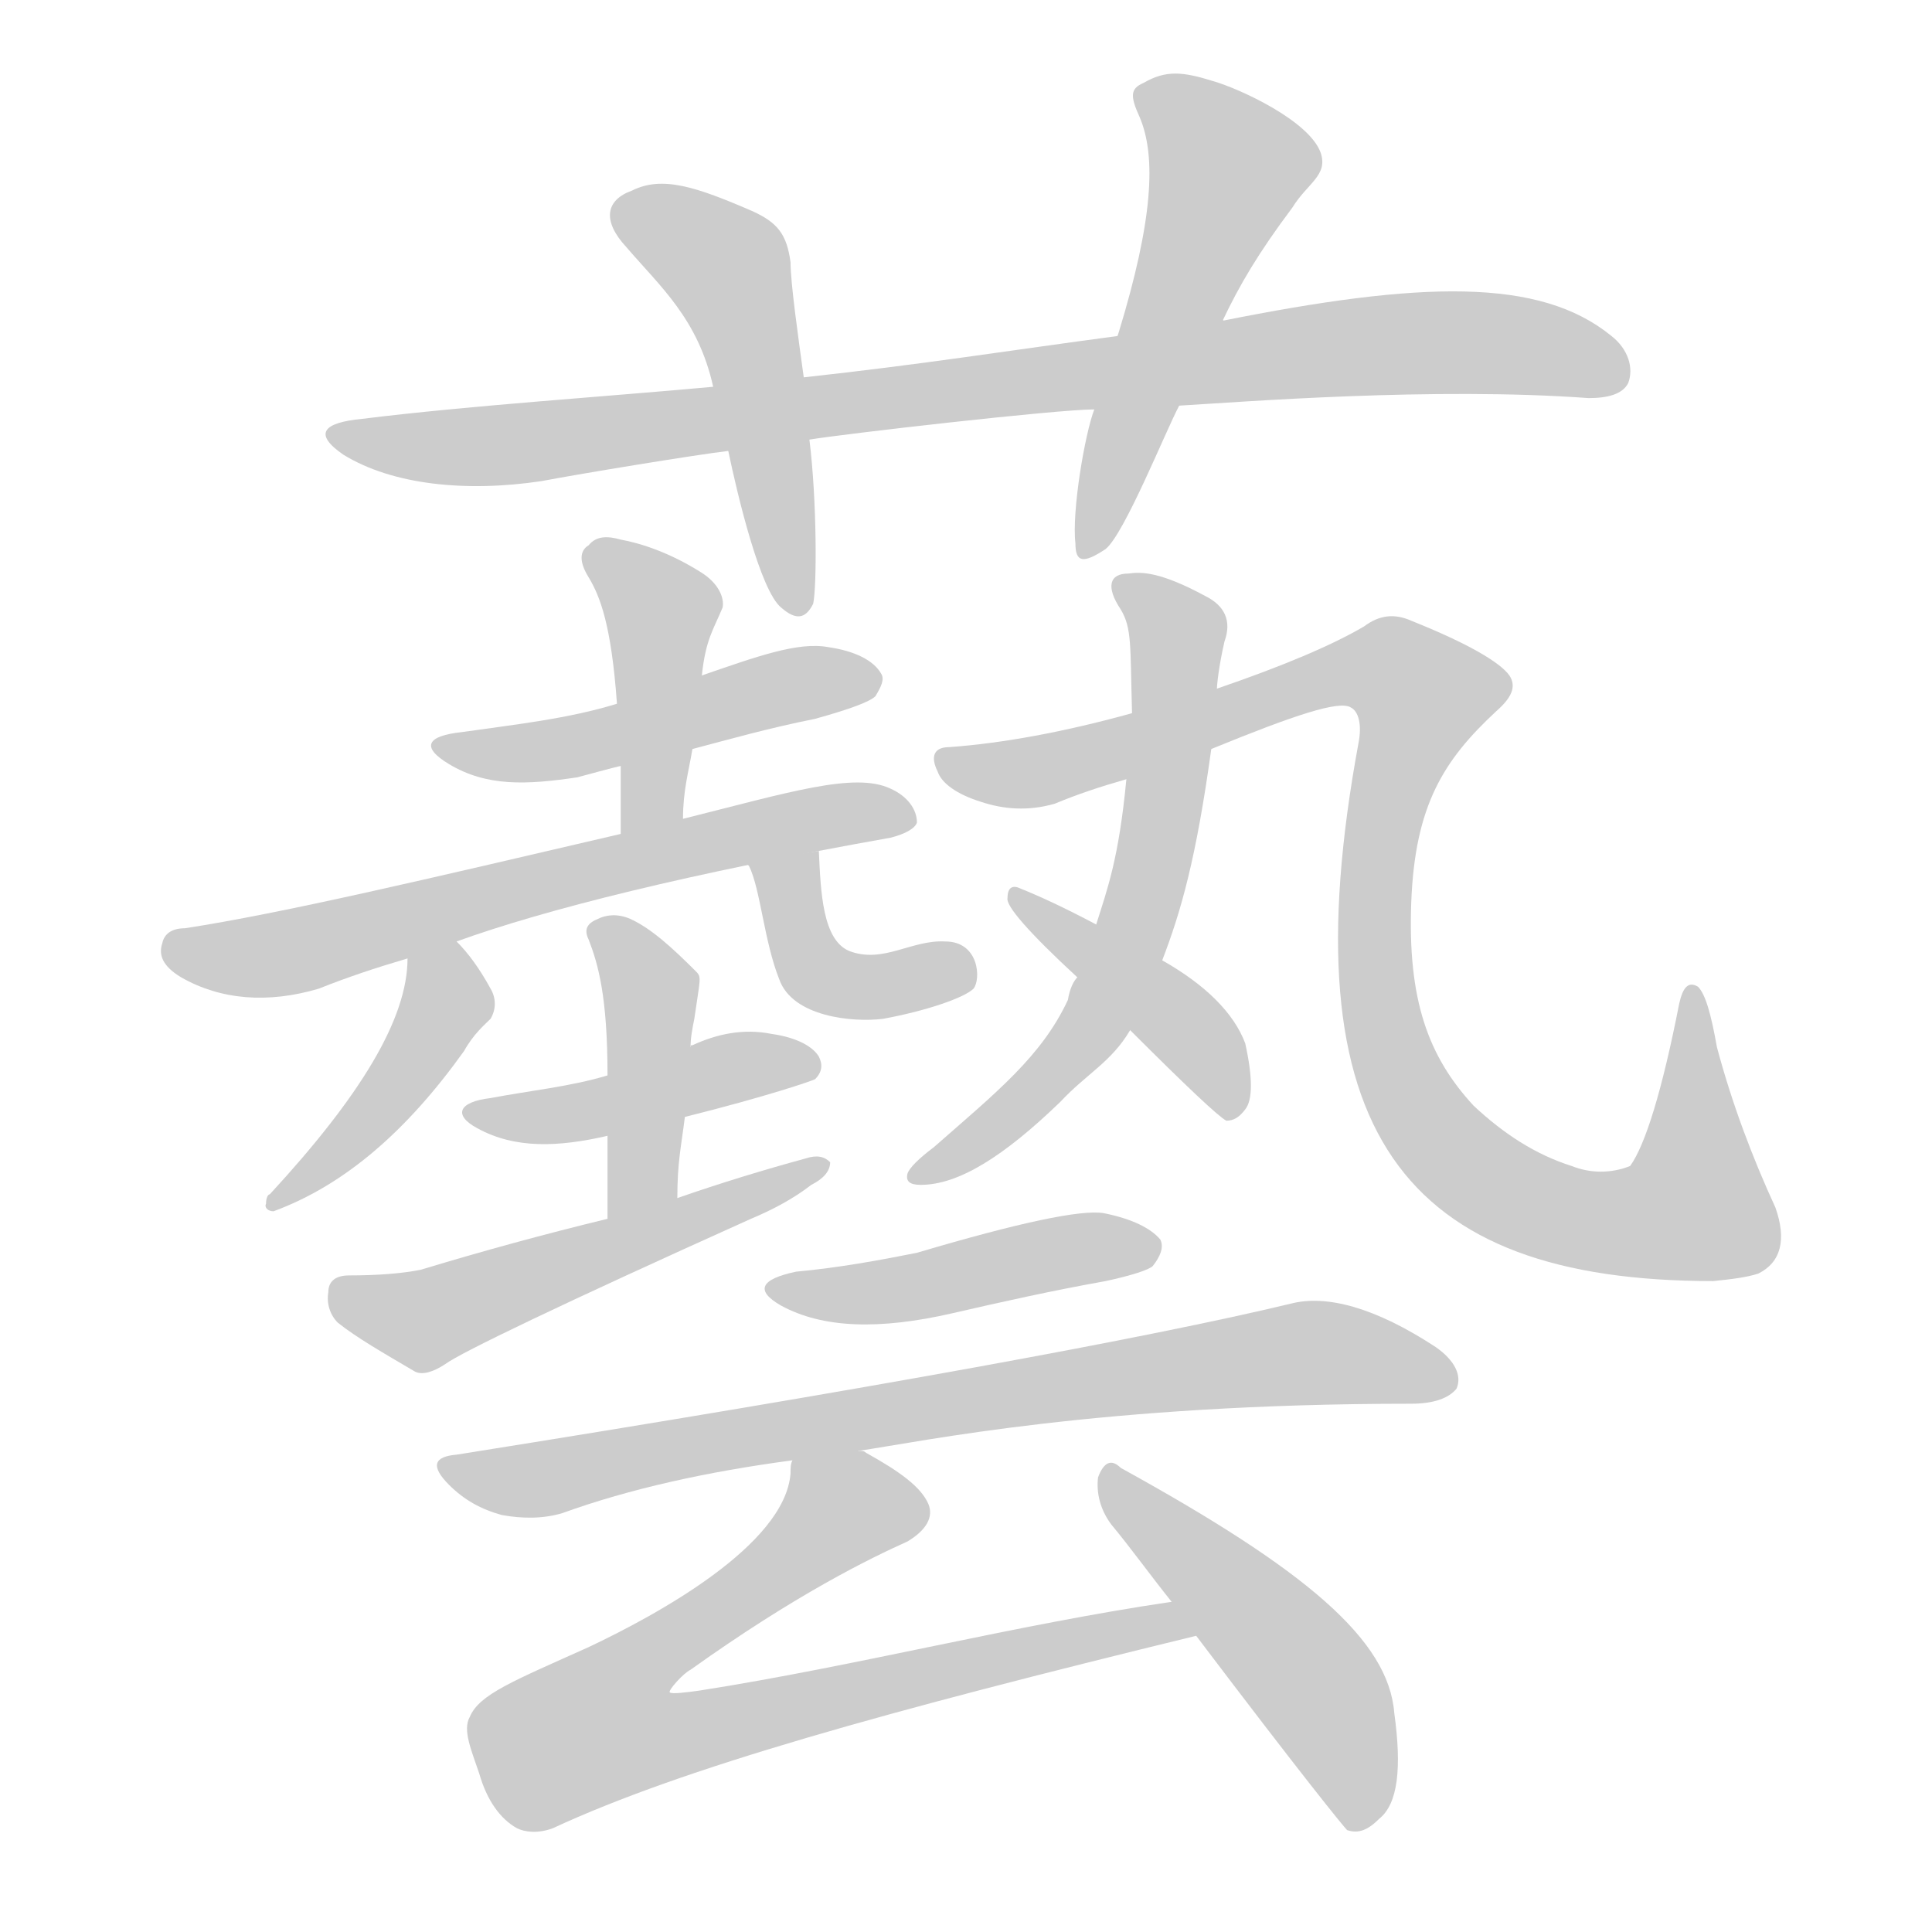 <!--
AnimCJK 2016-2018 Copyright Francois Mizessyn - https://github.com/parsimonhi/animCJK
Derived from:
    MakeMeAHanzi project - https://github.com/skishore/makemeahanzi
    Arphic PL KaitiM GB - https://apps.ubuntu.com/cat/applications/precise/fonts-arphic-gkai00mp/
    Arphic PL UKai - https://apps.ubuntu.com/cat/applications/fonts-arphic-ukai/
You can redistribute and/or modify this file under the terms of the Arphic Public License
as published by Arphic Technology Co., Ltd.
You should have received a copy of this license (the directory "APL") along with this file;
if not, see http://ftp.gnu.org/non-gnu/chinese-fonts-truetype/LICENSE.
-->
<svg id="z34269" class="acjk" version="1.1" viewBox="0 0 1024 1024" xmlns="http://www.w3.org/2000/svg" xmlns:xlink="http://www.w3.org/1999/xlink">
<style>
<![CDATA[
@keyframes z34269k {
	from {
		stroke:#ccc;
		stroke-dashoffset:3334;
	}
	1% {
		stroke:#c00;
		stroke-dashoffset:3334;
	}
	75% {
		stroke:#c00;
		stroke-dashoffset:0;
	}
	to {
		stroke:#000;
	}
}
#z34269 path[clip-path] {
	animation:z34269k 1s linear both;
	stroke-dasharray:3334;
	stroke-width:128;
	stroke-linecap:round;
	fill:none;
}
#z34269 path[clip-path="url(#z34269c1)"] {animation-delay:1s;}
#z34269 path[clip-path="url(#z34269c2)"] {animation-delay:2s;}
#z34269 path[clip-path="url(#z34269c3)"] {animation-delay:3s;}
#z34269 path[clip-path="url(#z34269c4)"] {animation-delay:4s;}
#z34269 path[clip-path="url(#z34269c5)"] {animation-delay:5s;}
#z34269 path[clip-path="url(#z34269c6)"] {animation-delay:6s;}
#z34269 path[clip-path="url(#z34269c7)"] {animation-delay:7s;}
#z34269 path[clip-path="url(#z34269c8)"] {animation-delay:8s;}
#z34269 path[clip-path="url(#z34269c9)"] {animation-delay:9s;}
#z34269 path[clip-path="url(#z34269c10)"] {animation-delay:10s;}
#z34269 path[clip-path="url(#z34269c11)"] {animation-delay:11s;}
#z34269 path[clip-path="url(#z34269c12)"] {animation-delay:12s;}
#z34269 path[clip-path="url(#z34269c13)"] {animation-delay:13s;}
#z34269 path[clip-path="url(#z34269c14)"] {animation-delay:14s;}
#z34269 path[clip-path="url(#z34269c15)"] {animation-delay:15s;}
#z34269 path[clip-path="url(#z34269c16)"] {animation-delay:16s;}
#z34269 path[clip-path="url(#z34269c17)"] {animation-delay:17s;}
#z34269 path[clip-path="url(#z34269c18)"] {animation-delay:18s;}
#z34269 path {fill:#ccc;}
]]>
</style>
<path id="z34269d1" d="M625 215C659 213 760 205 842 211C852 211 860 209 863 203C866 195 863 185 854 178C816 147 753 149 648 170C645 170 650 169 648 170C611 175 611 175 593 178C533 186 490 193 426 200C394 203 394 203 378 205C324 210 248 215 192 222C171 224 166 230 182 241C208 257 247 261 287 255C308 251 369 241 386 239C415 235 415 235 429 233C447 230 560 217 580 217C610 216 610 216 625 215Z"></path>
<path id="z34269d2" d="M426 200C423 178 419 150 419 139C417 124 412 118 399 112C369 99 351 93 335 101C321 106 319 117 332 131C350 152 370 169 378 205C380 217 386 239 386 239C391 263 403 313 414 322C422 329 427 328 431 320C433 311 433 265 429 233C426 212 427 210 426 200Z"></path>
<path id="z34269d3" d="M648 170C657 151 667 134 685 110C693 97 704 93 700 81C694 64 657 47 643 43C627 38 618 37 606 44C599 47 599 51 604 62C613 83 611 117 593 176C584 203 584 203 580 217C575 230 568 271 570 288C570 298 574 299 586 291C596 283 618 228 625 215C640 185 640 185 648 170Z"></path>
<path id="z34269d4" d="M367 397C386 392 407 386 432 381C450 376 461 372 464 369C467 364 469 360 467 357C463 350 453 345 439 343C423 340 401 348 372 358C342 368 342 368 327 373C301 381 273 384 245 388C226 390 223 396 238 405C258 417 279 416 306 412C306 412 328 406 329 406C341 404 367 397 367 397Z"></path>
<path id="z34269d5" d="M362 434C362 419 365 409 367 397C370 371 370 371 372 358C374 339 378 334 383 322C384 317 381 309 371 303C355 293 340 288 329 286C322 284 316 284 312 289C307 292 307 298 312 306C318 316 324 331 327 373C328 395 328 395 329 406C329 418 329 442 329 442C329 453 362 445 362 434Z"></path>
<path id="z34269d6" d="M242 499C289 482 365 463 472 444C480 442 485 439 486 436C486 429 481 422 472 418C453 409 418 420 362 434C340 439 340 439 329 442C226 466 150 484 98 492C91 492 87 495 86 500C84 506 86 512 96 518C117 530 142 532 169 524C184 518 199 513 216 508C233 502 233 502 242 499Z"></path>
<path id="z34269d7" d="M216 508C216 540 191 581 143 633C142 633 141 635 141 638C140 640 142 642 145 642C183 628 216 599 246 557C251 548 257 543 260 540C263 535 263 529 260 524C254 513 248 505 242 499C236 493 216 499 216 508Z"></path>
<path id="z34269d8" d="M434 451C421 453 408 455 396 458C396 458 396 458 397 459C403 471 405 499 413 519C420 539 452 542 468 540C490 536 511 529 516 524C520 519 519 499 501 499C483 498 468 511 450 504C436 498 435 473 434 451Z"></path>
<path id="z34269d9" d="M363 592C407 581 430 573 432 572C436 568 436 564 434 560C431 555 423 550 409 548C394 545 380 548 367 554C366 554 366 554 366 555C337 565 337 565 322 570C302 576 281 578 260 582C243 584 240 591 253 598C273 609 296 608 322 602C349 595 349 595 363 592Z"></path>
<path id="z34269d10" d="M359 635C359 616 361 608 363 592C365 567 365 567 366 555C366 550 367 545 368 540C371 519 372 518 369 515C356 502 345 492 334 487C327 484 321 485 317 487C312 489 309 492 312 498C317 511 322 528 322 570C322 591 322 591 322 602C322 616 322 646 322 646C322 659 359 648 359 635Z"></path>
<path id="z34269d11" d="M322 646C289 654 256 663 223 673C213 675 200 676 185 676C178 676 174 679 174 685C173 691 175 697 179 701C189 709 203 717 220 727C224 729 230 727 236 723C244 717 298 691 398 646C410 641 421 635 430 628C436 625 440 621 440 616C437 613 433 612 427 614C405 620 382 627 359 635C334 642 334 642 322 646Z"></path>
<path id="z34269d12" d="M616 509C626 483 634 455 642 397C644 376 644 376 645 365C645 363 646 353 649 340C653 329 649 321 639 316C615 303 605 303 598 304C588 304 586 311 594 323C600 333 599 342 600 378C598 401 598 401 597 413C593 455 587 471 581 490C574 509 574 509 571 518C569 520 567 524 566 530C552 560 528 579 495 608C487 614 482 619 481 622C480 626 482 628 488 628C508 628 532 613 562 584C576 569 589 563 599 546C610 521 610 521 616 509Z"></path>
<path id="z34269d13" d="M642 397C686 379 710 371 716 375C720 377 722 384 720 394C682 600 744 679 908 679C918 678 926 677 932 675C944 669 947 657 941 640C929 614 918 585 910 555C907 538 904 527 900 523C895 520 892 523 890 532C881 578 872 607 864 618C854 622 843 622 833 618C814 612 797 601 781 586C757 560 746 530 748 478C750 427 765 403 793 377C801 370 804 364 800 358C795 351 778 341 748 329C739 325 731 326 723 332C706 342 680 353 645 365C615 374 615 374 600 378C564 388 531 394 503 396C495 396 493 401 497 409C499 415 507 421 520 425C532 429 545 430 559 426C571 421 583 417 597 413C627 402 627 402 642 397Z"></path>
<path id="z34269d14" d="M599 546C629 576 646 592 650 594C654 594 657 592 660 588C664 583 664 571 660 553C654 537 639 522 616 509C593 496 593 496 581 490C564 481 551 475 541 471C537 469 534 470 534 476C533 480 545 494 571 518C590 537 590 537 599 546Z"></path>
<path id="z34269d15" d="M422 674C403 678 400 684 414 692C436 704 466 705 505 696C531 690 558 684 586 679C600 676 609 673 611 671C615 666 617 661 615 657C610 651 600 646 585 643C573 641 540 648 486 664C466 668 444 672 422 674Z"></path>
<path id="z34269d16" d="M455 769C489 764 583 744 748 744C760 744 768 741 772 736C775 729 771 721 761 714C729 693 703 686 684 691C609 709 462 736 242 771C230 772 228 777 238 787C246 795 255 800 266 803C277 805 288 805 298 802C334 789 375 780 420 774C443 771 443 771 455 769Z"></path>
<path id="z34269d17" d="M621 849C539 861 454 883 371 896C364 897 356 898 355 897C354 896 362 887 366 885C422 845 461 826 481 817C491 811 495 804 492 797C488 788 477 780 459 770C458 769 457 769 455 769C444 765 422 762 420 774C419 776 419 778 419 781C416 819 348 856 312 873C272 891 254 898 249 910C245 917 250 928 254 940C258 954 265 964 274 969C278 971 285 972 293 969C362 937 470 907 634 867C641 866 628 848 621 849Z"></path>
<path id="z34269d18" d="M634 867C690 941 712 968 714 970C720 972 725 970 731 964C741 956 743 937 739 908C736 869 692 832 594 778C589 773 585 775 582 783C581 791 583 800 589 808C599 820 609 834 621 849C630 861 630 861 634 867Z"></path>
<defs>
	<clipPath id="z34269c1"><use xlink:href="#z34269d1"></use></clipPath>
	<clipPath id="z34269c2"><use xlink:href="#z34269d2"></use></clipPath>
	<clipPath id="z34269c3"><use xlink:href="#z34269d3"></use></clipPath>
	<clipPath id="z34269c4"><use xlink:href="#z34269d4"></use></clipPath>
	<clipPath id="z34269c5"><use xlink:href="#z34269d5"></use></clipPath>
	<clipPath id="z34269c6"><use xlink:href="#z34269d6"></use></clipPath>
	<clipPath id="z34269c7"><use xlink:href="#z34269d7"></use></clipPath>
	<clipPath id="z34269c8"><use xlink:href="#z34269d8"></use></clipPath>
	<clipPath id="z34269c9"><use xlink:href="#z34269d9"></use></clipPath>
	<clipPath id="z34269c10"><use xlink:href="#z34269d10"></use></clipPath>
	<clipPath id="z34269c11"><use xlink:href="#z34269d11"></use></clipPath>
	<clipPath id="z34269c12"><use xlink:href="#z34269d12"></use></clipPath>
	<clipPath id="z34269c13"><use xlink:href="#z34269d13"></use></clipPath>
	<clipPath id="z34269c14"><use xlink:href="#z34269d14"></use></clipPath>
	<clipPath id="z34269c15"><use xlink:href="#z34269d15"></use></clipPath>
	<clipPath id="z34269c16"><use xlink:href="#z34269d16"></use></clipPath>
	<clipPath id="z34269c17"><use xlink:href="#z34269d17"></use></clipPath>
	<clipPath id="z34269c18"><use xlink:href="#z34269d18"></use></clipPath>
</defs>
<path pathLength="3333" clip-path="url(#z34269c1)" d="M186 233L750 180L860 196"></path>
<path pathLength="3333" clip-path="url(#z34269c2)" d="M328 110L386 144L422 321"></path>
<path pathLength="3333" clip-path="url(#z34269c3)" d="M611 46L656 95L582 288"></path>
<path pathLength="3333" clip-path="url(#z34269c4)" d="M239 396L458 363"></path>
<path pathLength="3333" clip-path="url(#z34269c5)" d="M318 291L352 328L338 437"></path>
<path pathLength="3333" clip-path="url(#z34269c6)" d="M88 502L164 503L478 431"></path>
<path pathLength="3333" clip-path="url(#z34269c7)" d="M235 505L217 566L149 635"></path>
<path pathLength="3333" clip-path="url(#z34269c8)" d="M411 464L434 526L509 516"></path>
<path pathLength="3333" clip-path="url(#z34269c9)" d="M254 589L429 564"></path>
<path pathLength="3333" clip-path="url(#z34269c10)" d="M322 495L345 531L333 642"></path>
<path pathLength="3333" clip-path="url(#z34269c11)" d="M178 686L232 698L431 620"></path>
<path pathLength="3333" clip-path="url(#z34269c12)" d="M597 309L622 337L603 484L559 563L487 622"></path>
<path pathLength="3333" clip-path="url(#z34269c13)" d="M505 404L562 406L734 353L761 376L736 430L730 520L766 602L839 648L892 647L909 630L897 532"></path>
<path pathLength="3333" clip-path="url(#z34269c14)" d="M542 478L655 585"></path>
<path pathLength="3333" clip-path="url(#z34269c15)" d="M416 683L611 661"></path>
<path pathLength="3333" clip-path="url(#z34269c16)" d="M245 781L685 717L768 727"></path>
<path pathLength="3333" clip-path="url(#z34269c17)" d="M453 776L458 801L289 907L306 936L626 861"></path>
<path pathLength="3333" clip-path="url(#z34269c18)" d="M590 787L697 894L730 963"></path>
</svg>